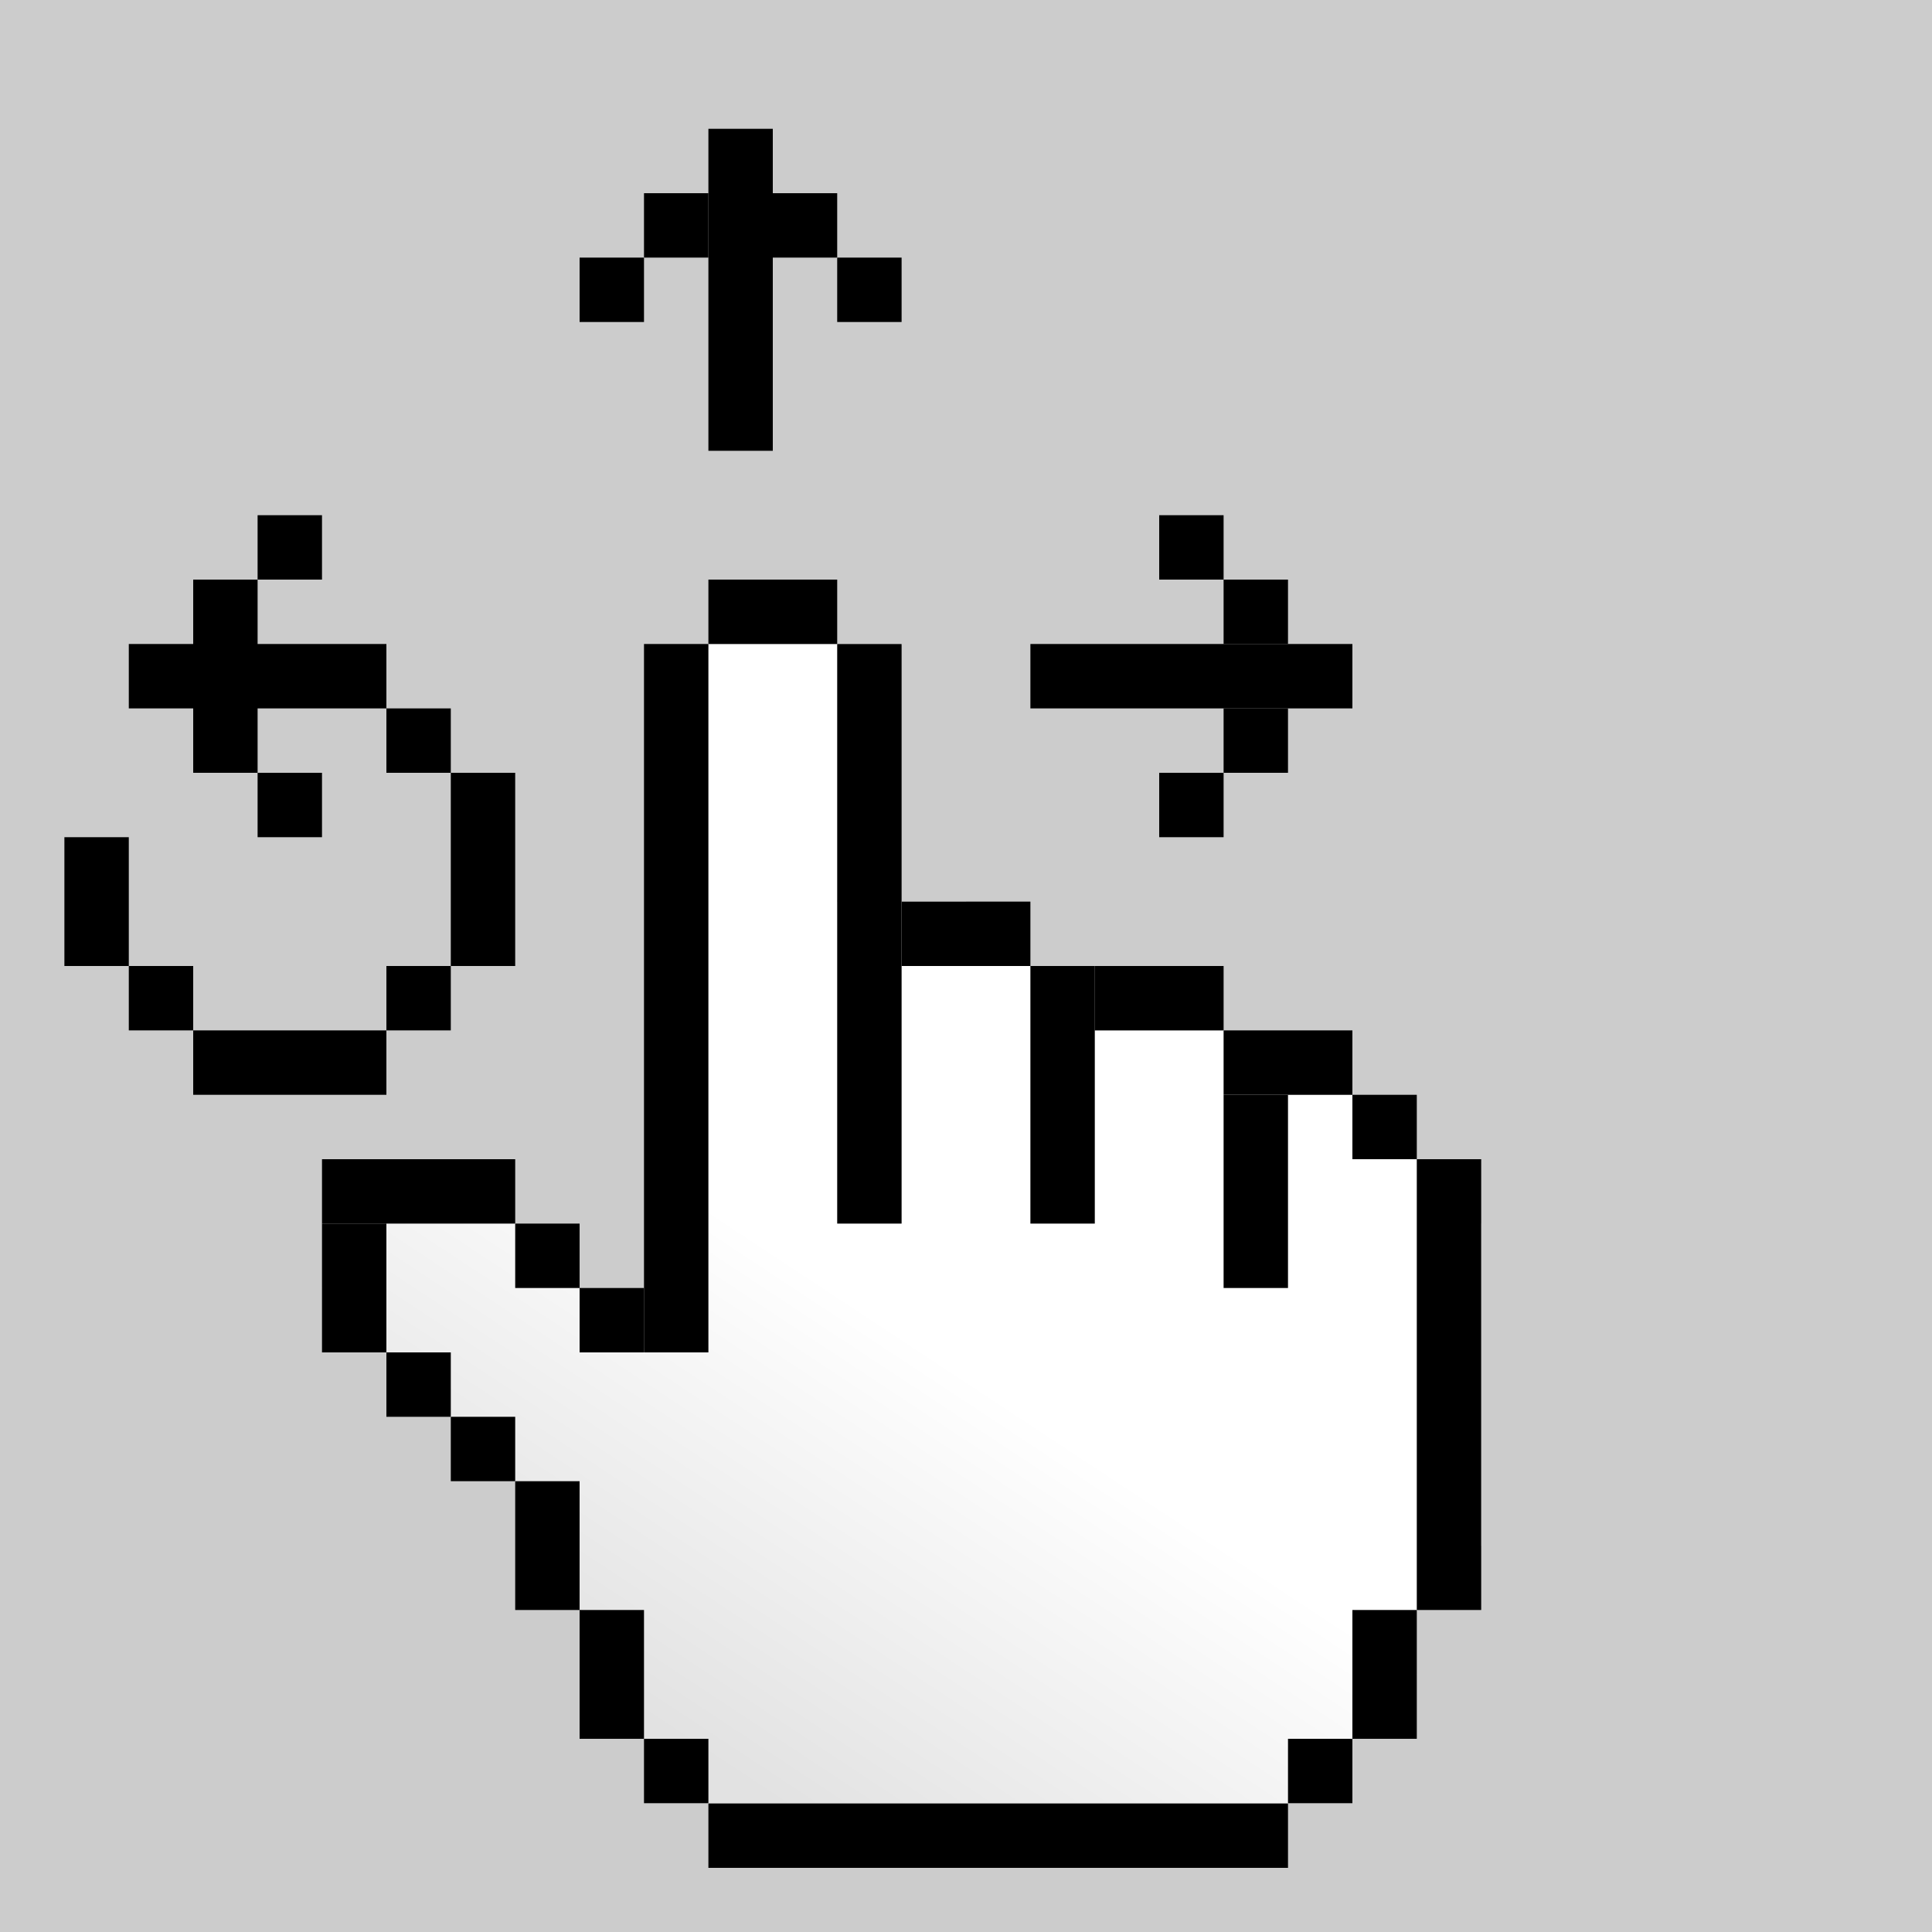 <?xml version="1.0" encoding="UTF-8" standalone="no"?>
<!DOCTYPE svg PUBLIC "-//W3C//DTD SVG 1.1//EN" "http://www.w3.org/Graphics/SVG/1.1/DTD/svg11.dtd">
<svg width="100%" height="100%" viewBox="0 0 300 300" version="1.1" xmlns="http://www.w3.org/2000/svg" xmlns:xlink="http://www.w3.org/1999/xlink" xml:space="preserve" xmlns:serif="http://www.serif.com/" style="fill-rule:evenodd;clip-rule:evenodd;stroke-linejoin:round;stroke-miterlimit:2;">
    <rect x="0" y="0" width="300" height="300" fill="#808080" stroke="none"/>
    <g>
        <g transform="matrix(1.172,0,0,1.172,0,0)">
            <g id="bg">
                <rect x="0" y="0" width="256" height="256" style="fill:rgb(204,204,204);"/>
            </g>
        </g>
        <g>
            <g transform="matrix(1,0,0,1,1520,-742.36)">
                <g id="draw">
                    <g id="g5915">
                        <g id="g6859-6-3">
                            <path id="path5853-4-0-5" d="M-1470,942.36L-1450,922.36L-1420,952.36L-1410,842.36L-1380,842.36L-1390,882.36L-1370,882.36L-1350,902.36L-1330,902.36L-1320,912.36L-1310,912.36L-1290,932.36L-1290,982.36L-1310,1002.36L-1300,1002.36L-1330,1032.36L-1400,1032.36L-1430,1002.36L-1430,982.36L-1470,942.36Z" style="fill:url(#_Linear1);fill-rule:nonzero;"/>
                            <rect id="rect5811-7-6-1" x="-1410" y="832.36" width="20" height="10"/>
                            <rect id="rect5813-8-1-9" x="-1420" y="842.36" width="10" height="110"/>
                            <rect id="rect5815-8-5-5" x="-1390" y="842.36" width="10" height="90"/>
                            <rect id="rect5817-6-8-7" x="-1380" y="882.36" width="20" height="10"/>
                            <rect id="rect5819-0-8-3" x="-1360" y="892.36" width="10" height="40"/>
                            <rect id="rect5821-8-6-5" x="-1350" y="892.36" width="20" height="10"/>
                            <rect id="rect5823-1-3-1" x="-1330" y="902.36" width="20" height="10"/>
                            <rect id="rect5825-0-0-8" x="-1330" y="912.36" width="10" height="30"/>
                            <rect id="rect5827-5-1-5" x="-1310" y="912.36" width="10" height="10"/>
                            <rect id="rect5829-2-9-1" x="-1300" y="922.36" width="10" height="70"/>
                            <rect id="rect5831-72-0-2" x="-1440" y="932.36" width="10" height="10"/>
                            <rect id="rect5833-45-19-4" x="-1470" y="922.36" width="30" height="10"/>
                            <rect id="rect5835-7-6-5" x="-1470" y="932.36" width="10" height="20"/>
                            <rect id="rect5837-3-9-4" x="-1460" y="952.36" width="10" height="10"/>
                            <rect id="rect5839-5-8-1" x="-1450" y="962.36" width="10" height="10"/>
                            <rect id="rect5841-0-8-0" x="-1440" y="972.36" width="9.999" height="20"/>
                            <rect id="rect5843-6-9-0" x="-1430" y="992.36" width="10" height="20"/>
                            <rect id="rect5847-2-2-6" x="-1410" y="1022.4" width="90" height="10"/>
                            <rect id="rect5851-6-7-4" x="-1310" y="992.36" width="10" height="20"/>
                            <g id="rect6728-5-8" transform="matrix(1,0,0,1,0,796.36)">
                                <rect x="-1430" y="146" width="10" height="10"/>
                            </g>
                            <g id="rect6730-5-5" transform="matrix(1,0,0,1,0,796.36)">
                                <rect x="-1420" y="216" width="10" height="10"/>
                            </g>
                            <g id="rect7152-17-4" transform="matrix(1,0,0,1,0,796.36)">
                                <rect x="-1320" y="216" width="10" height="10"/>
                            </g>
                        </g>
                    </g>
                </g>
            </g>
            <g transform="matrix(6.12323e-17,-1,1,6.12323e-17,-2177.4,1680)">
                <g id="draw1" serif:id="draw" transform="matrix(1,0,0,1,2.27374e-13,-5)">
                    <g id="g5949">
                        <g id="rect8084-6-78-44-4-94" transform="matrix(0,1,1,0,0,0)">
                            <rect x="2312.4" y="1630" width="10" height="10"/>
                        </g>
                        <g id="rect8086-2-9-09-1-7" transform="matrix(0,1,1,0,0,0)">
                            <rect x="2302.4" y="1640" width="10" height="10"/>
                        </g>
                        <g id="rect8090-26-7-10-6-6" transform="matrix(0,1,1,0,0,0)">
                            <rect x="2282.4" y="1640" width="10" height="10"/>
                        </g>
                        <g id="rect8092-1-99-0-1-6" transform="matrix(0,1,1,0,0,0)">
                            <rect x="2272.4" y="1630" width="10" height="10"/>
                        </g>
                        <g id="rect8094-2-7-19-8-37" transform="matrix(0,1,1,0,0,0)">
                            <rect x="2292.4" y="1610" width="10" height="50"/>
                        </g>
                    </g>
                </g>
                <g id="draw2" serif:id="draw" transform="matrix(6.12323e-17,1,-1,6.12323e-17,3872.4,727.4)">
                    <g id="g59491" serif:id="g5949">
                        <g id="rect8084-6-78-44-4-941" serif:id="rect8084-6-78-44-4-94" transform="matrix(0,1,1,0,0,0)">
                            <rect x="2312.4" y="1630" width="10" height="10"/>
                        </g>
                        <g id="rect8086-2-9-09-1-71" serif:id="rect8086-2-9-09-1-7" transform="matrix(0,1,1,0,0,0)">
                            <rect x="2302.4" y="1640" width="10" height="10"/>
                        </g>
                        <g id="rect8090-26-7-10-6-61" serif:id="rect8090-26-7-10-6-6" transform="matrix(0,1,1,0,0,0)">
                            <rect x="2282.4" y="1640" width="10" height="10"/>
                        </g>
                        <g id="rect8092-1-99-0-1-61" serif:id="rect8092-1-99-0-1-6" transform="matrix(0,1,1,0,0,0)">
                            <rect x="2272.4" y="1630" width="10" height="10"/>
                        </g>
                        <g id="rect8094-2-7-19-8-371" serif:id="rect8094-2-7-19-8-37" transform="matrix(0,1,1,0,0,0)">
                            <rect x="2292.4" y="1610" width="10" height="50"/>
                        </g>
                    </g>
                </g>
            </g>
            <g transform="matrix(1,0,0,1,-370,-2552.4)">
                <g id="draw3" serif:id="draw">
                    <g id="g6225">
                        <rect id="rect8227-4" x="400" y="2712.4" width="30" height="10"/>
                        <rect id="rect8231-8" x="430" y="2702.4" width="10" height="10"/>
                        <rect id="rect8233-7" x="440" y="2672.4" width="10" height="30"/>
                        <rect id="rect8237-5" x="430" y="2662.4" width="10" height="10"/>
                        <rect id="rect8239-3" x="390" y="2652.4" width="40" height="10"/>
                        <rect id="rect8243-0" x="400" y="2642.4" width="10" height="30"/>
                        <rect id="rect8245-3" x="380" y="2682.4" width="10" height="20"/>
                        <rect id="rect8247-1" x="390" y="2702.4" width="10" height="10"/>
                        <rect id="rect13035" x="410" y="2632.4" width="10" height="10"/>
                        <rect id="rect13037" x="410" y="2672.4" width="10" height="10"/>
                    </g>
                </g>
            </g>
        </g>
    </g>
    <defs>
        <linearGradient id="_Linear1" x1="0" y1="0" x2="1" y2="0" gradientUnits="userSpaceOnUse" gradientTransform="matrix(40,-60,60,40,-1400,1022.36)"><stop offset="0" style="stop-color:rgb(226,226,226);stop-opacity:1"/><stop offset="1" style="stop-color:white;stop-opacity:1"/></linearGradient>
    </defs>
</svg>
